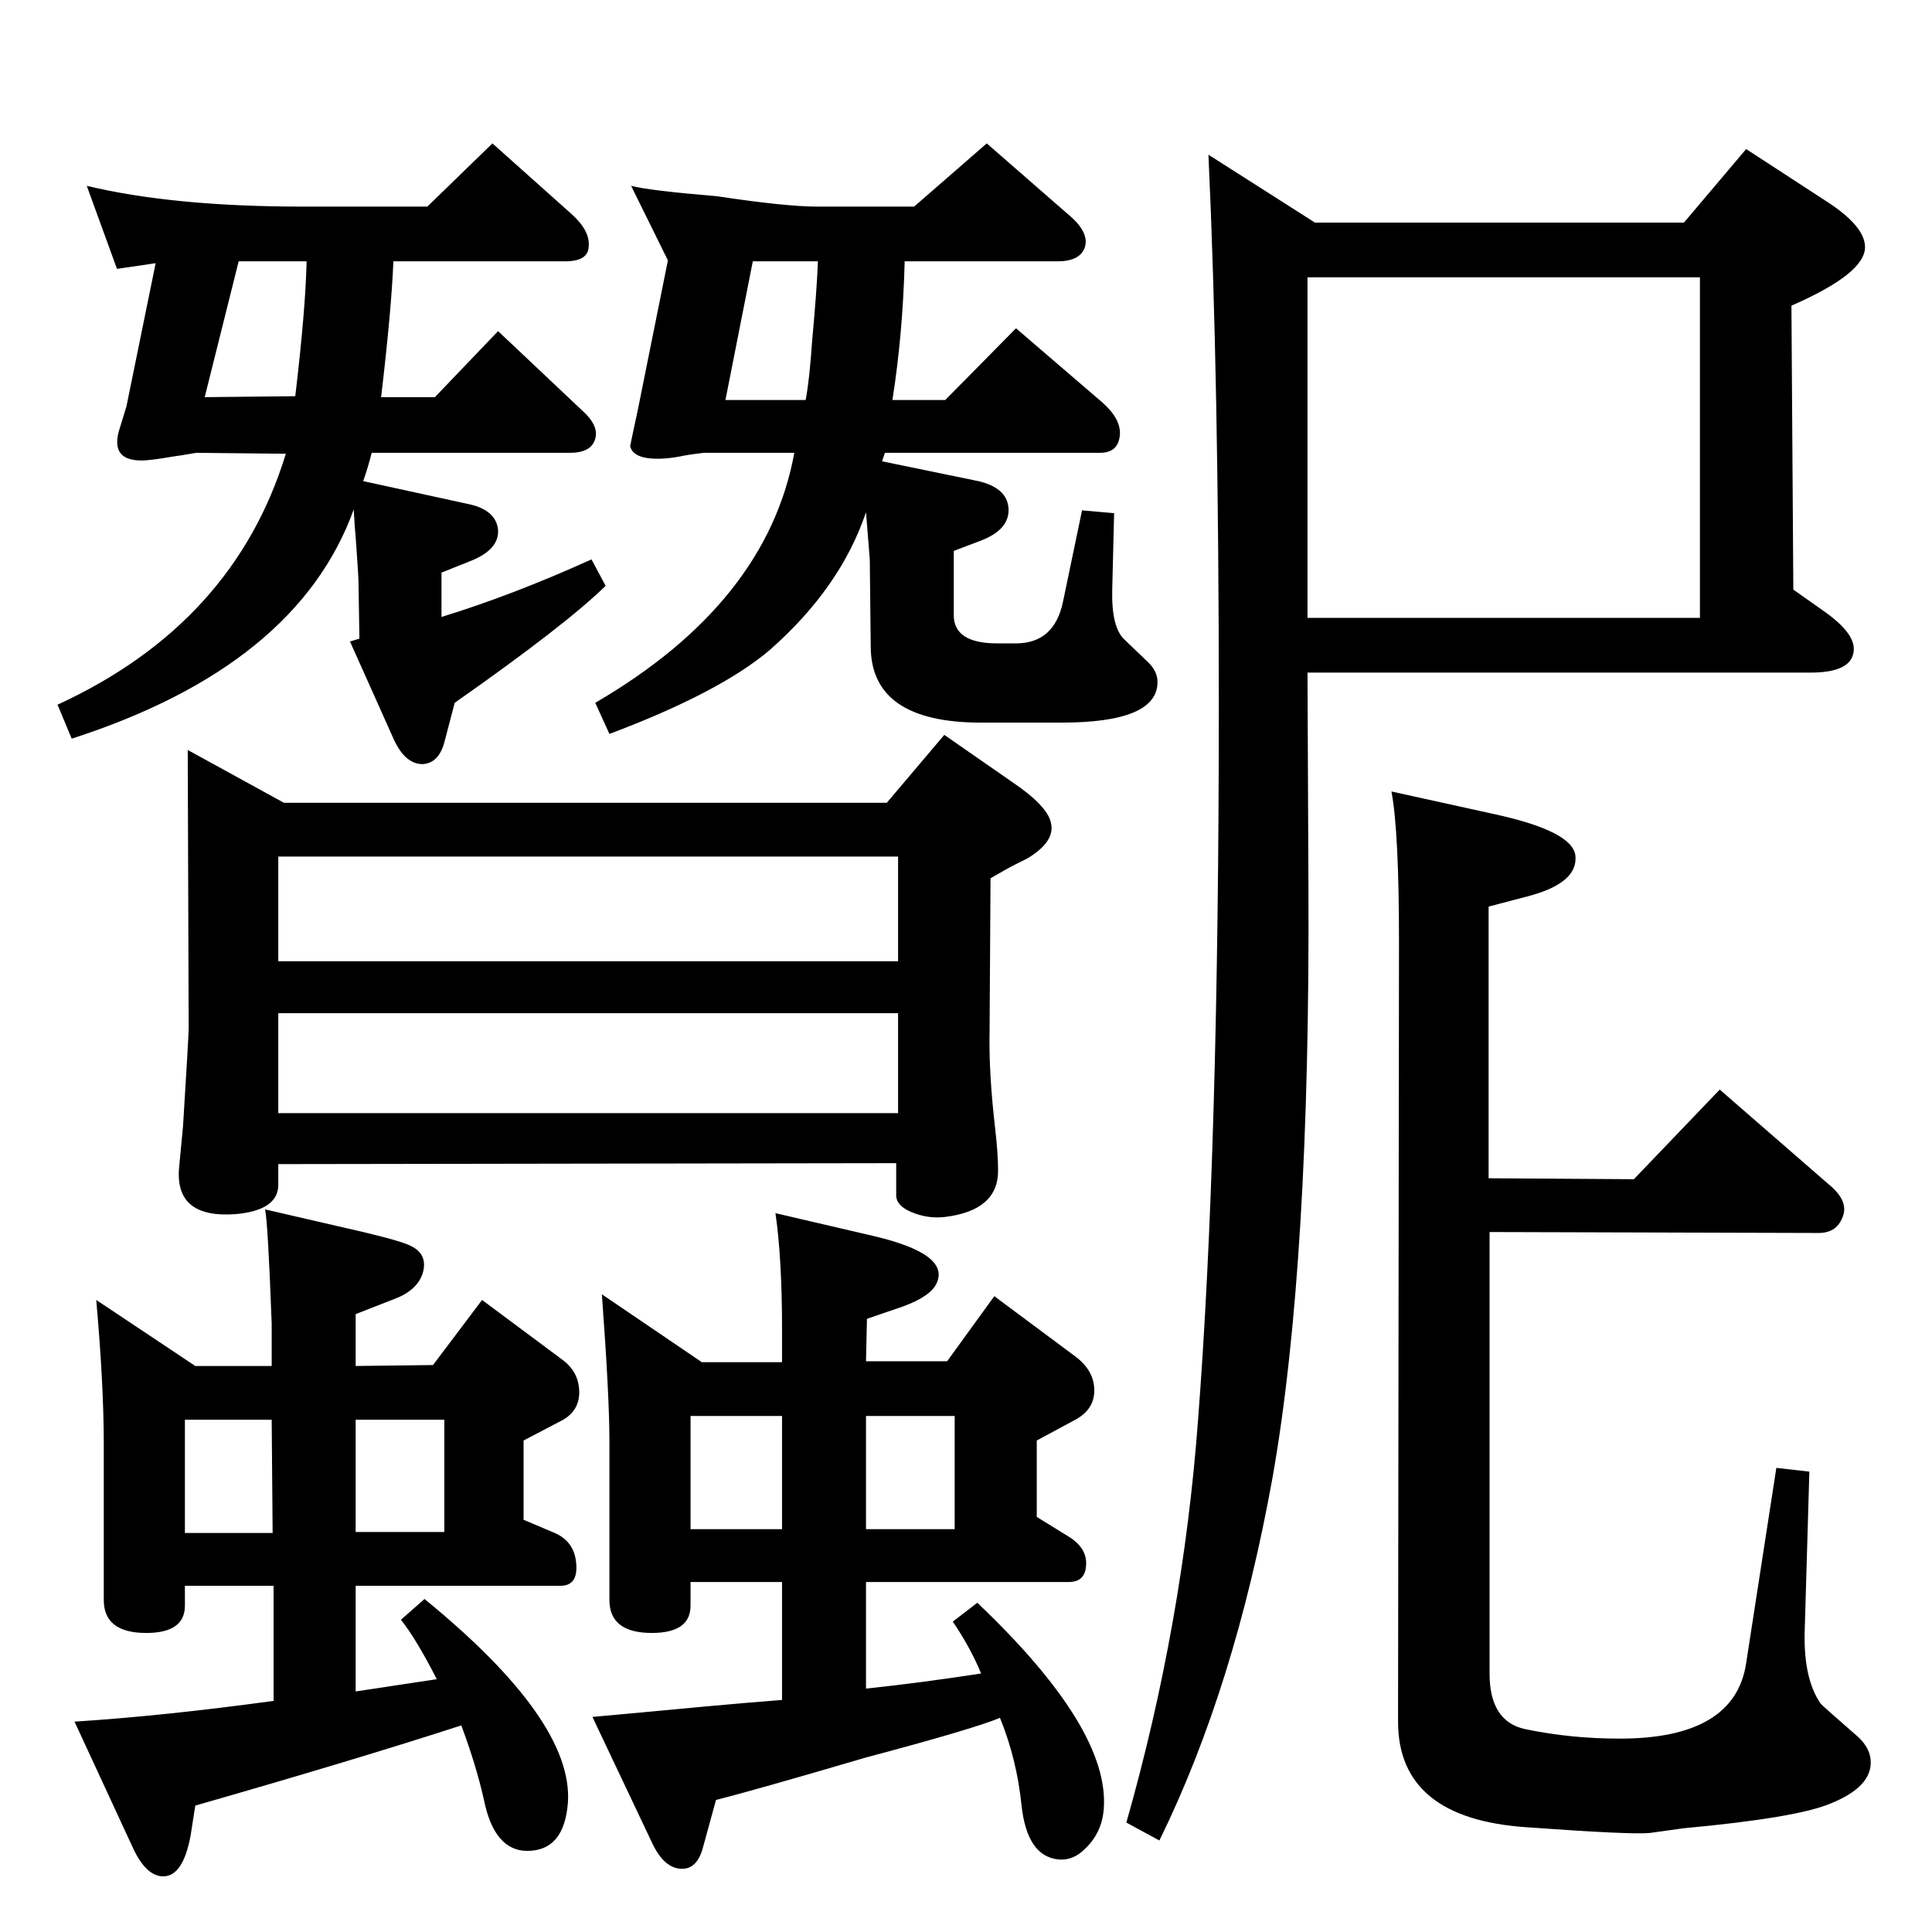 <?xml version="1.0" standalone="no"?>
<!DOCTYPE svg PUBLIC "-//W3C//DTD SVG 1.1//EN" "http://www.w3.org/Graphics/SVG/1.1/DTD/svg11.dtd" >
<svg xmlns="http://www.w3.org/2000/svg" xmlns:xlink="http://www.w3.org/1999/xlink" version="1.1" viewBox="0 0 2048 2048">
  <g transform="matrix(1 0 0 -1 0 2048)">
   <path fill="currentColor"
d="M1918 488l-5 -171q-1 -49 17 -75q5 -5 36 -32q16 -13 17 -28q2 -28 -43 -46q-36 -15 -155 -26l-36 -5q-20 -2 -130 6q-137 9 -137 112l1 826q0 118 -8 160l109 -24q83 -18 86 -44q3 -29 -50 -43l-42 -11v-288l154 -1l91 95l115 -100q21 -17 16 -33q-6 -19 -26 -19l-349 1
v-468q0 -51 38 -59q48 -10 100 -10q122 0 134 80l32 207zM1785 1812l66 78l86 -56q40 -26 40 -48q0 -28 -78 -62l2 -301l34 -24q32 -23 30 -41q-2 -23 -46 -23h-533l1 -226q2 -400 -38 -627q-40 -222 -120 -385l-35 19q60 211 76 427q22 285 22 757q0 346 -11 584l113 -72
h391zM1802 1393v361h-416v-361h416zM935 1559l102 -21q30 -7 32 -28q2 -23 -29 -35l-29 -11v-68q0 -30 46 -30h20q41 0 50 45l20 96l34 -3l-2 -81q-1 -40 13 -53l24 -23q11 -10 11 -22q0 -43 -102 -43h-85q-117 0 -117 81l-1 92l-4 50q-27 -80 -102 -146q-53 -45 -170 -89
l-15 33q182 106 211 265h-96q-17 -2 -26 -4q-22 -4 -37 -1q-13 3 -15 12q0 1 8 38l32 159l-39 79q19 -5 91 -11q73 -11 106 -11h103l77 67l86 -75q23 -19 18 -35q-5 -15 -29 -15h-162q-2 -77 -13 -147h56l75 76l92 -79q20 -18 18 -35q-2 -18 -21 -18h-228zM867 1771h-69
l-29 -147h85q4 20 7 64q5 54 6 83zM385 1538l110 -24q31 -6 33 -28q1 -21 -30 -33l-30 -12v-47q75 23 159 61l15 -28q-43 -42 -160 -124l-11 -42q-6 -22 -23 -23q-18 0 -30 25l-47 105l10 3l-1 61q0 5 -3 47q-1 9 -2 29q-60 -166 -299 -243l-15 36q187 86 242 266l-95 1
q-17 -3 -25 -4q-17 -3 -29 -4q-37 -2 -28 31l8 26l31 152l-41 -6l-32 88q92 -22 229 -22h132l69 67l84 -75q20 -18 18 -35q-1 -15 -25 -15h-182q-2 -51 -13 -144h57l67 70l89 -84q18 -16 14 -30q-4 -15 -27 -15h-210q-4 -16 -9 -30zM253 1771l-36 -144l96 1q11 93 12 143
h-72zM199 1253l102 -56h639l61 72l72 -50q37 -25 41 -43q5 -20 -25 -38l-12 -6q-10 -5 -27 -15l-1 -162q-1 -44 6 -104q3 -26 3 -44q0 -42 -56 -49q-17 -2 -33 4q-19 7 -19 19v34l-655 -1v-23q-1 -26 -45 -30q-66 -5 -60 51l4 42q6 96 6 104zM295 1029h657v111h-657v-111z
M952 974h-657v-106h657v106zM1060 227q-29 -12 -142 -42q-119 -35 -159 -45l-14 -51q-6 -22 -22 -22q-19 0 -32 28l-63 133q45 4 119 11q44 4 82 7v125h-97v-25q0 -29 -41 -29q-45 0 -45 35v169q0 47 -8 155l106 -72h85v34q0 76 -7 124l103 -24q82 -19 68 -50
q-6 -14 -36 -25l-38 -13l-1 -45h86l50 69l86 -64q20 -15 20 -36t-22 -32l-39 -21v-81l34 -21q21 -13 18 -33q-2 -15 -18 -15h-215v-113q57 6 122 16q-11 27 -30 55l26 20q141 -134 134 -219q-2 -25 -20 -42q-13 -13 -29 -11q-32 4 -38 56q-5 50 -23 94zM918 427h94v120h-94
v-120zM829 427v120h-97v-120h97zM288 600v45q-4 107 -7 121l104 -24q42 -10 51 -15q18 -9 12 -29q-6 -18 -30 -27l-41 -16v-55l82 1l52 69l86 -64q17 -13 17 -34q0 -19 -17 -29l-42 -22v-84l33 -14q23 -10 23 -37q0 -19 -17 -19h-217v-112l86 13q-22 43 -38 63l25 22
q158 -129 152 -216q-4 -51 -43 -51q-35 0 -46 54q-8 36 -24 79q-111 -36 -282 -85l-5 -32q-8 -43 -29 -43q-18 0 -32 30l-62 134q94 6 211 22v122h-94v-21q0 -29 -41 -29q-45 0 -45 35v165q0 63 -8 153l105 -70h81zM377 543v-119h94v119h-94zM289 423l-1 120h-92v-120h93z
" />
  </g>

</svg>
